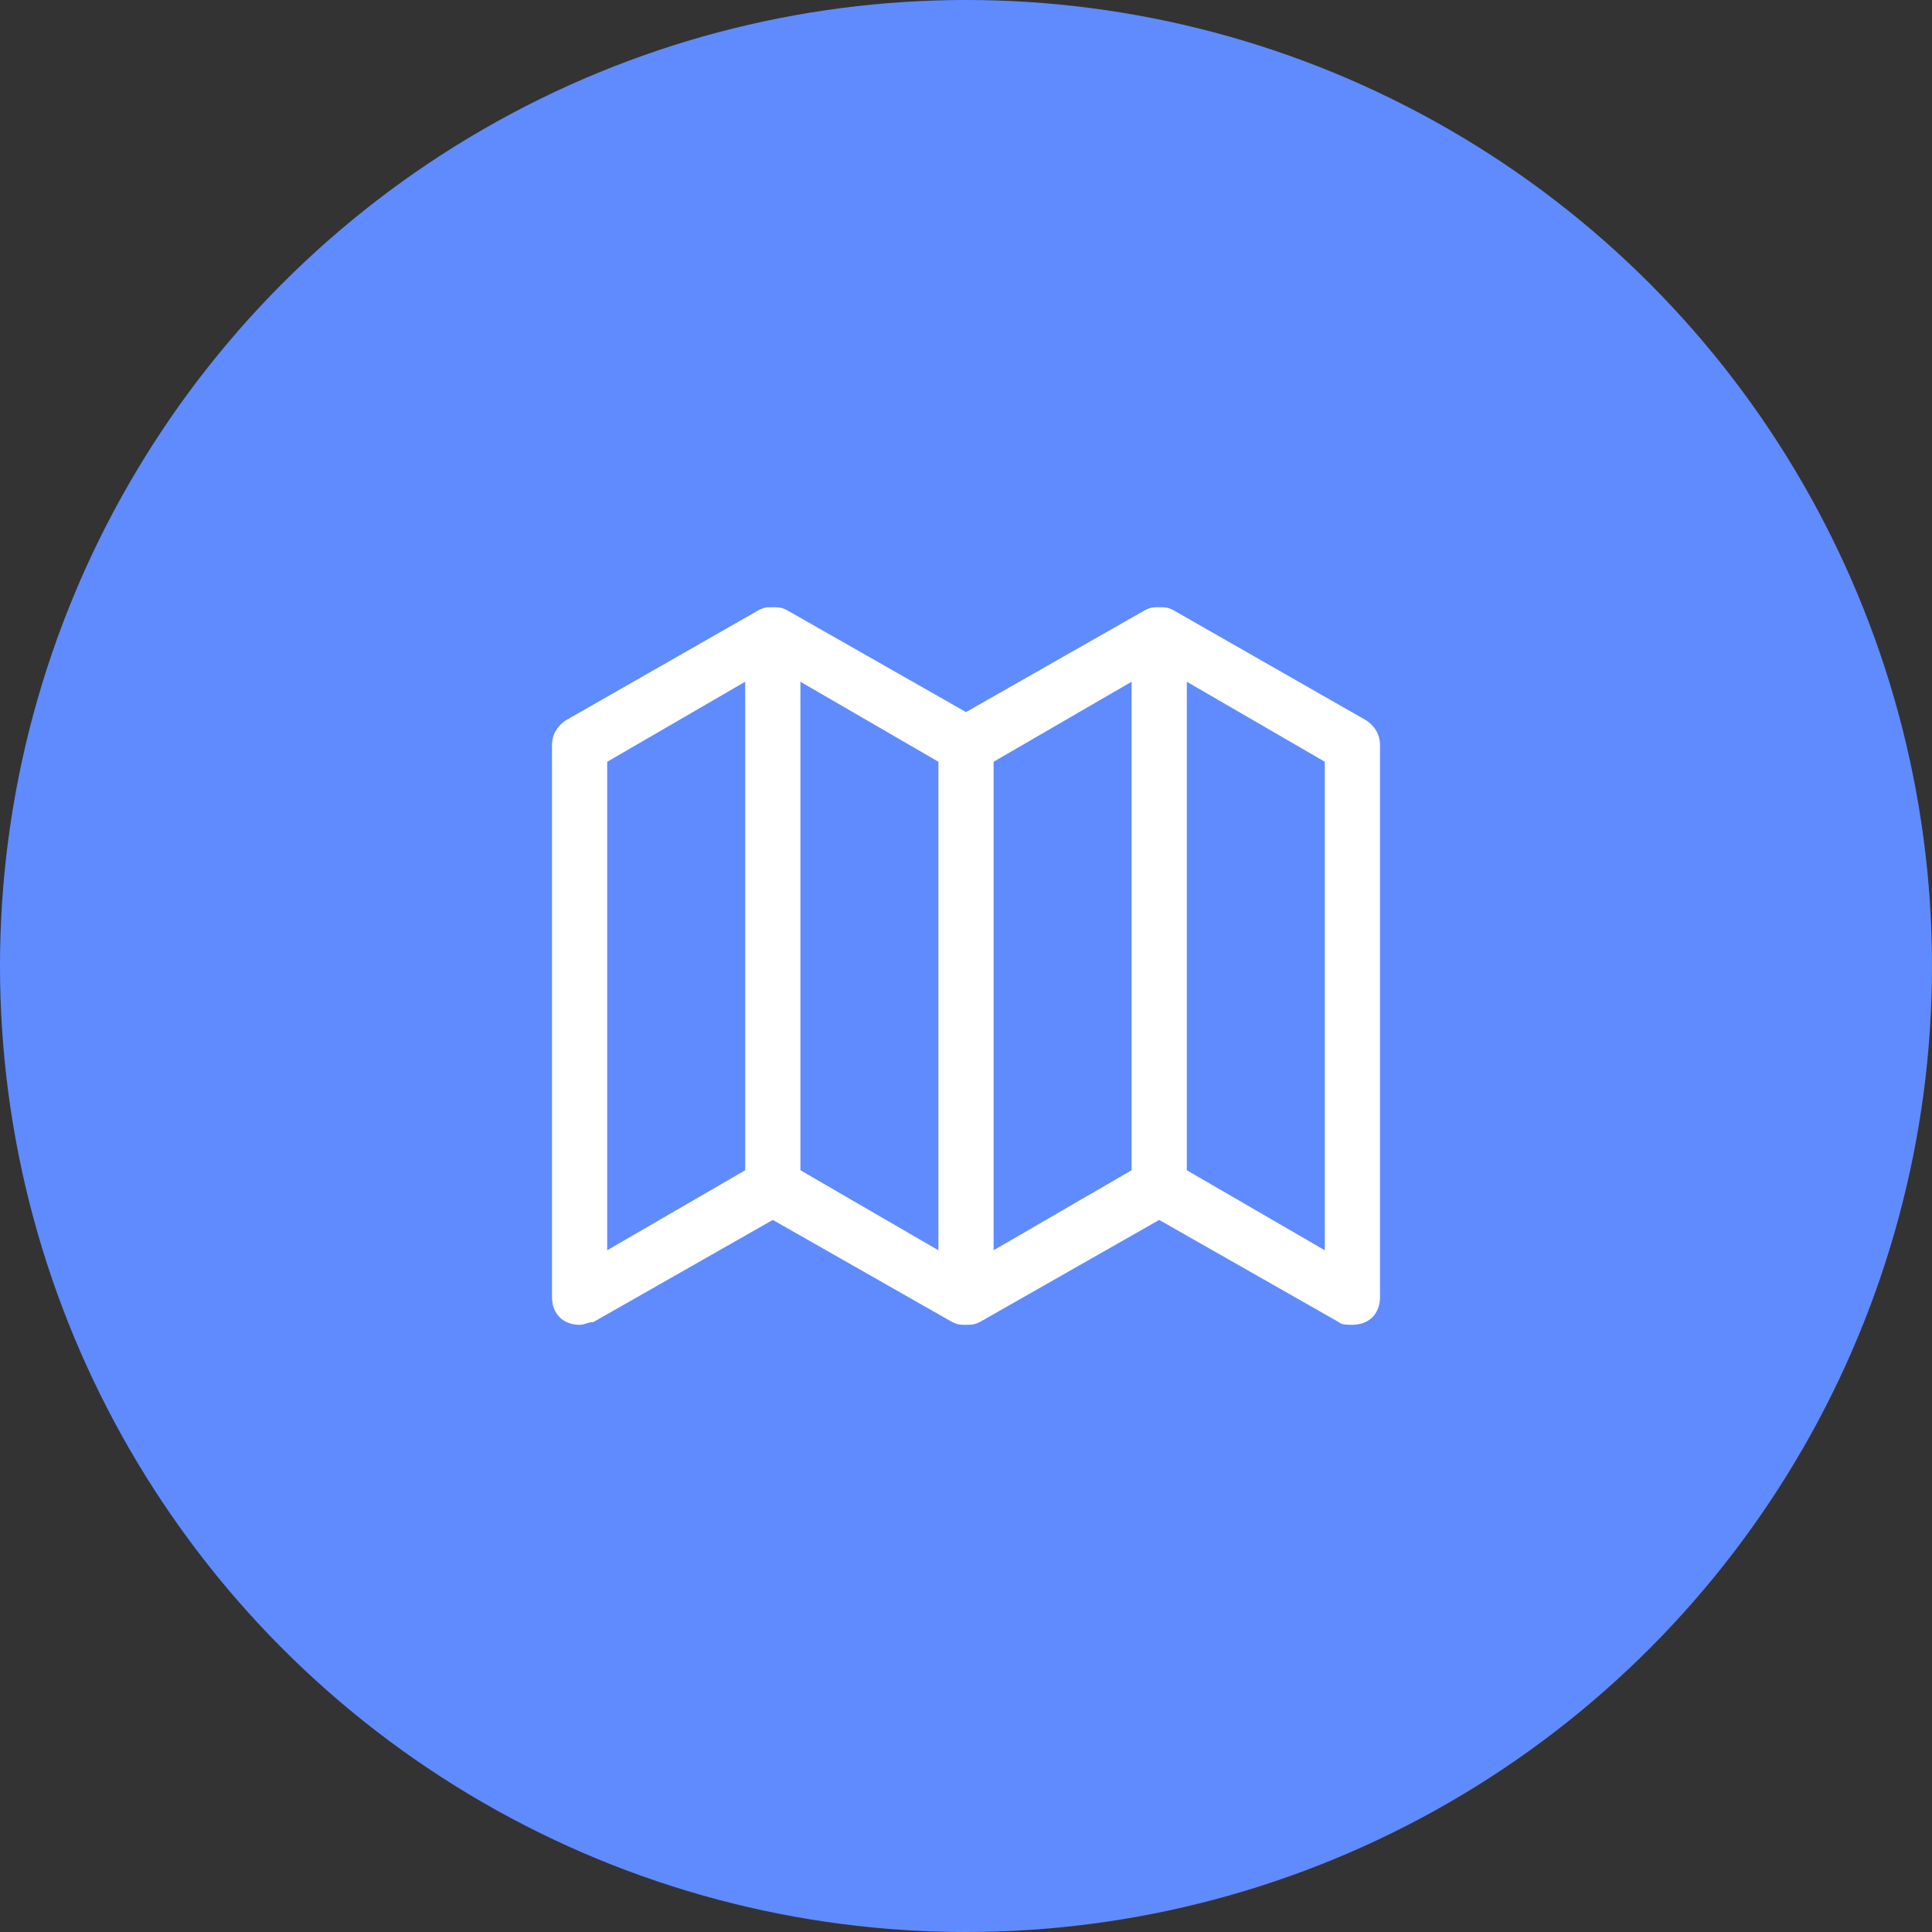 <svg width="70" height="70" viewBox="0 0 70 70" fill="none" xmlns="http://www.w3.org/2000/svg">
<rect x="0" y="0" width="70" height="70" fill="#333333" stroke="none"/>
<circle cx="35" cy="35" r="35" fill="#608BFF"/>
<path d="M50 27C50 26.6 49.8 26.3 49.5 26.1L42.5 22.1C42.3 22 42.2 22 42 22C41.8 22 41.7 22 41.5 22.1L35 25.8L28.5 22.1C28.3 22 28.2 22 28 22C27.8 22 27.7 22 27.5 22.1L20.5 26.1C20.2 26.3 20 26.6 20 27V47C20 47.6 20.4 48 21 48C21.2 48 21.3 47.9 21.5 47.9L28 44.2L34.5 47.9C34.7 48 34.8 48 35 48C35.2 48 35.3 48 35.5 47.9L42 44.2L48.5 47.9C48.6 48 48.8 48 49 48C49.6 48 50 47.6 50 47V27ZM22 27.6L27 24.7V42.4L22 45.3V27.6ZM34 45.3L29 42.4V24.7L34 27.6V45.3ZM41 42.4L36 45.3V27.6L41 24.7V42.4ZM43 42.4V24.7L48 27.6V45.3L43 42.4Z" fill="white"/>
</svg>
